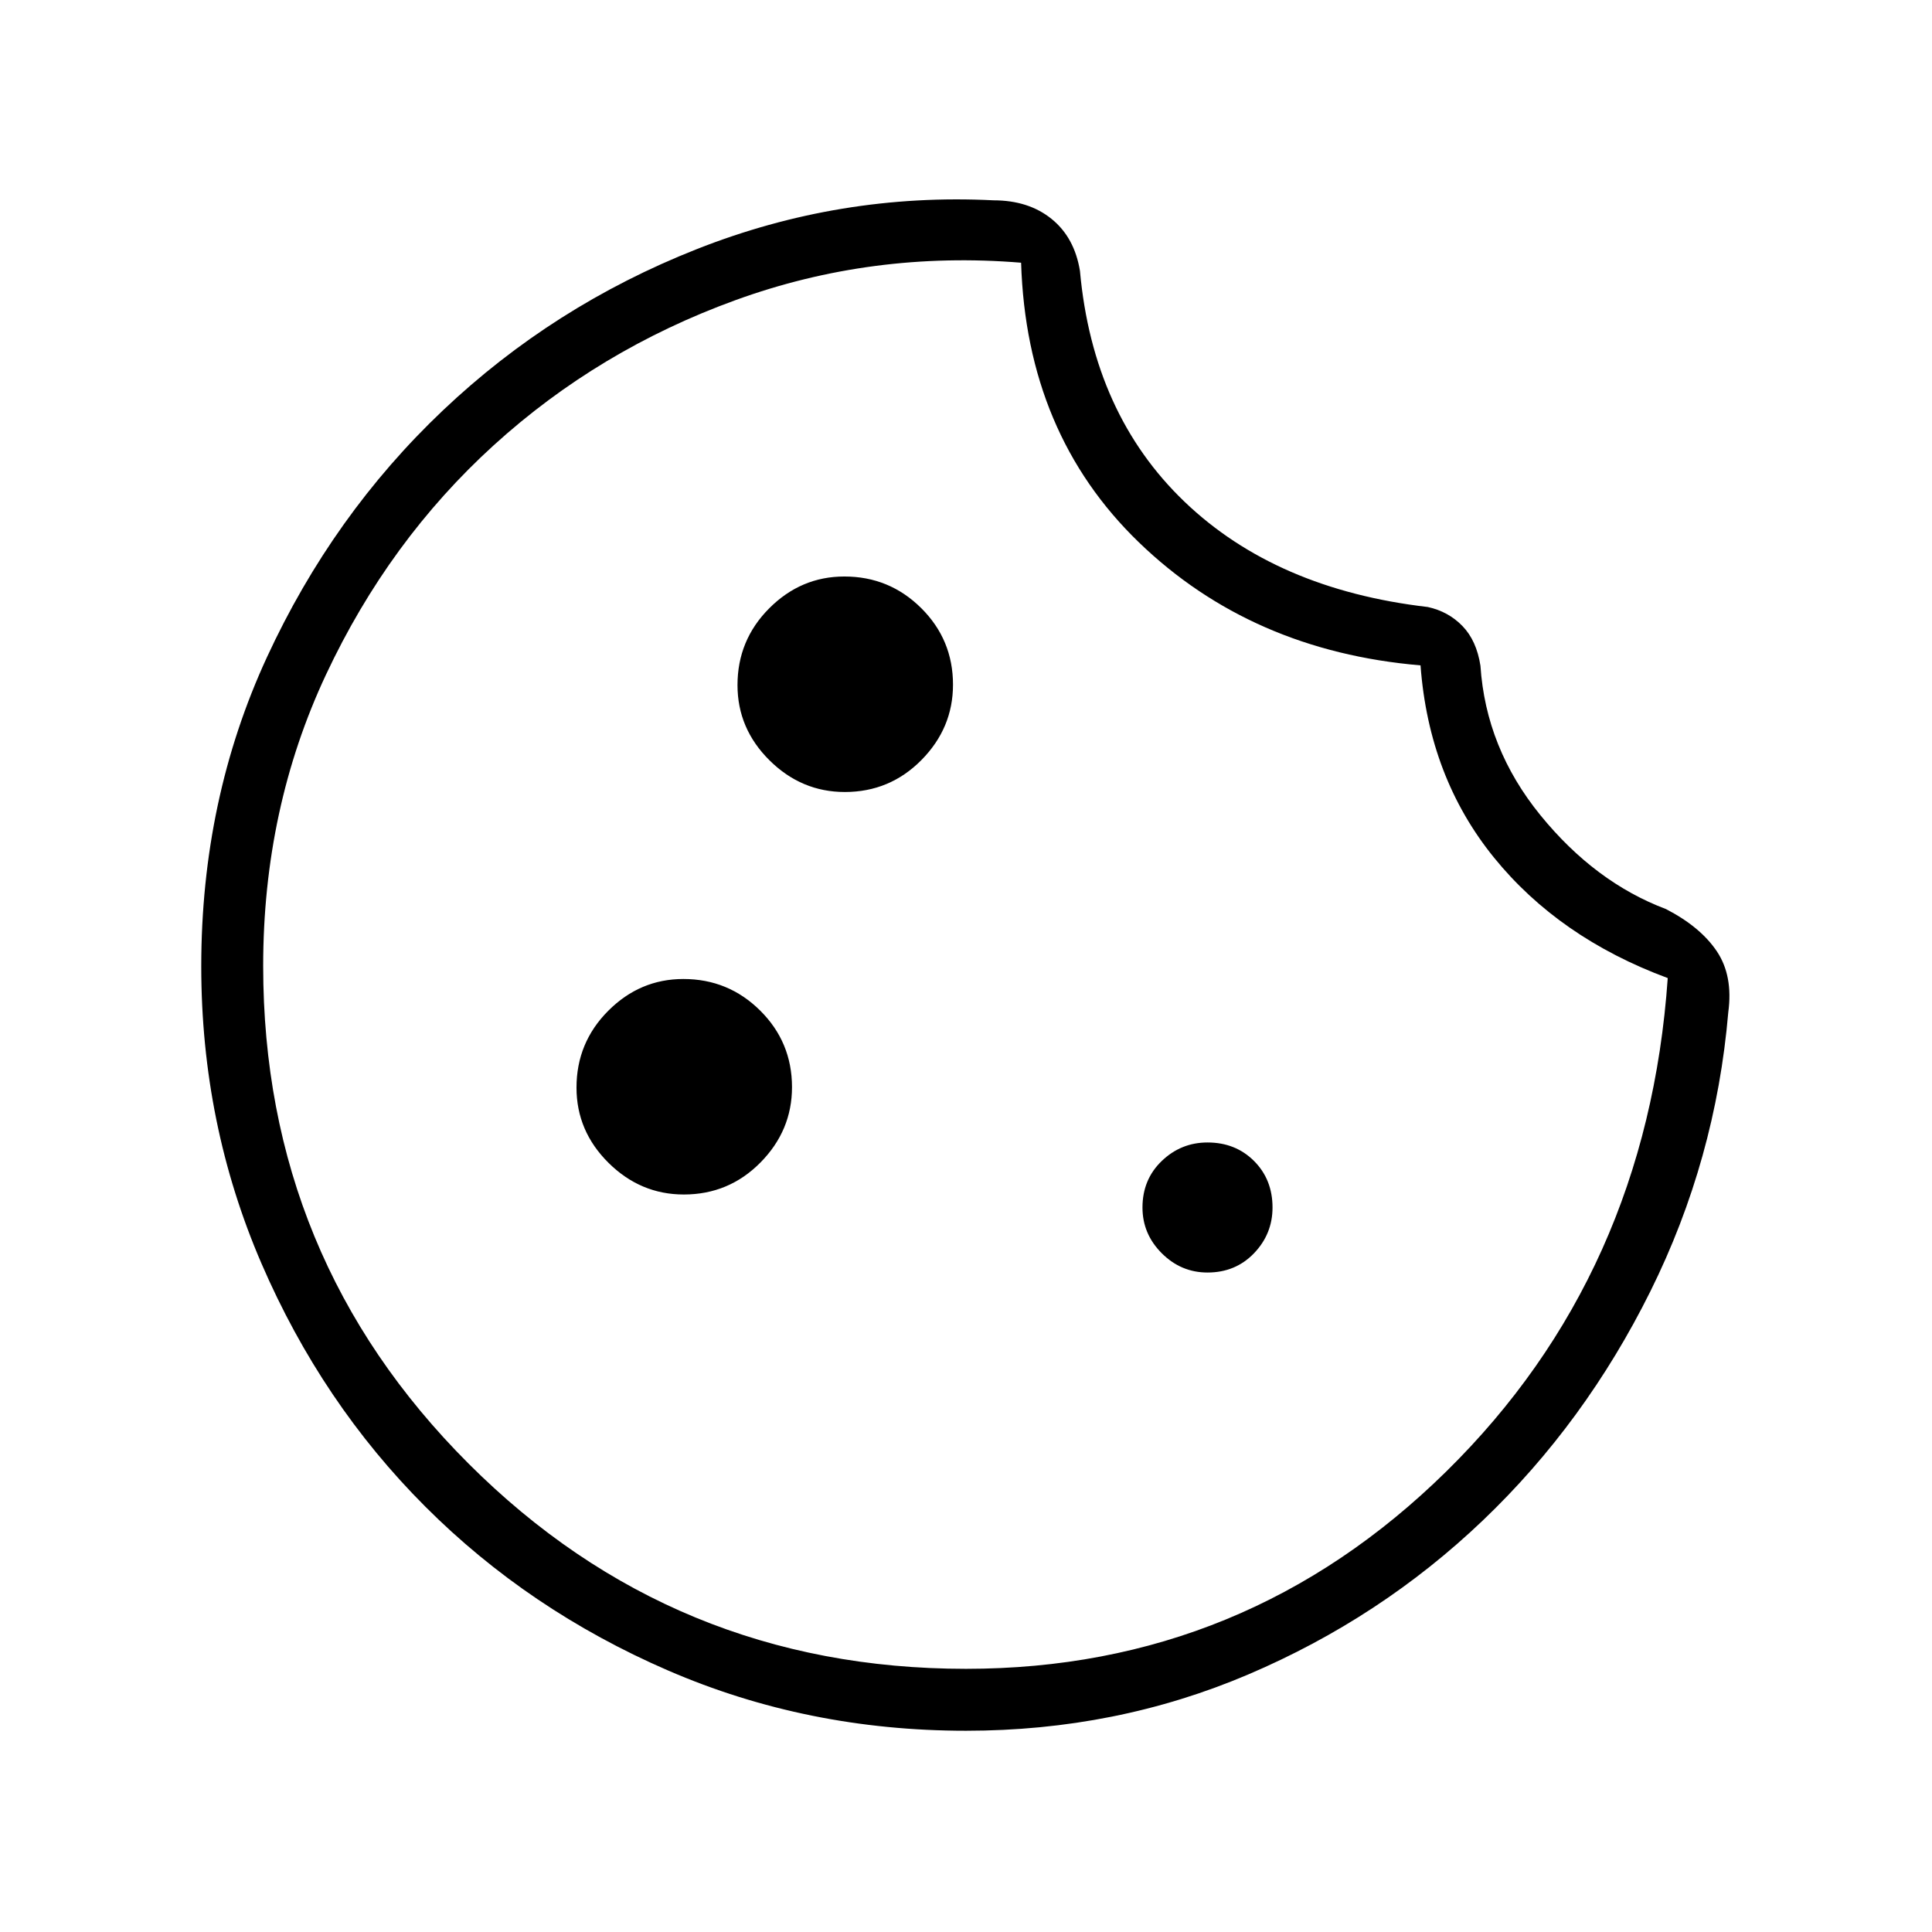 <svg xmlns="http://www.w3.org/2000/svg" height="48" viewBox="0 -960 960 960" width="48"><path d="M480-100q-78.92 0-148.08-29.96-69.15-29.96-120.57-81.39-51.43-51.42-81.39-120.75Q100-401.44 100-479.8q0-82.97 32.65-153.66 32.66-70.69 87.43-122.62 54.77-51.92 126-80.07 71.23-28.16 147.61-24.31 17.39 0 28.81 9.23 11.42 9.23 14.12 25.85 6.46 71.07 51.92 114.65 45.46 43.58 120.92 52.35 10.23 2.23 17.23 9.46t8.93 19.69q2.69 41 29.84 74.35 27.16 33.34 62.31 46.57 17.15 8.85 25.31 21 8.15 12.16 5.69 30.31-6.23 73.23-38.69 138.62Q787.62-253 736.81-204.5 686-156 620.31-128 554.63-100 480-100Zm0-30.77q138.92 0 238.69-98.11Q818.46-327 828.69-474q-54-20-86.34-59.88-32.35-39.89-36.5-95.5-84.08-7.16-139.97-61.16-55.88-54-58.5-138.92-74-6.08-141.96 18.61-67.96 24.7-120.07 72.08-52.12 47.39-83.35 113.96-31.23 66.58-31.23 144.81 0 145.22 102.01 247.22 102 102.01 247.22 102.01Zm.23-357.31Zm-60.43-78.38q22.35 0 38.05-15.88 15.69-15.88 15.69-37.46 0-22.35-15.81-38.05-15.81-15.69-38.16-15.69-21.59 0-37.35 15.81-15.76 15.81-15.76 38.16 0 21.59 15.88 37.35 15.88 15.76 37.46 15.76Zm-80 200q22.35 0 38.05-15.88 15.69-15.88 15.69-37.46 0-22.35-15.81-38.05-15.81-15.69-38.16-15.69-21.59 0-37.35 15.81-15.76 15.81-15.76 38.16 0 21.59 15.88 37.35 15.88 15.76 37.46 15.76ZM600-327.69q13.92 0 23.12-9.58 9.19-9.58 9.19-22.73 0-13.92-9.19-23.12-9.2-9.19-23.12-9.19-13.15 0-22.73 9.19-9.58 9.2-9.58 23.12 0 13.15 9.58 22.73t22.73 9.58Z"/></svg>